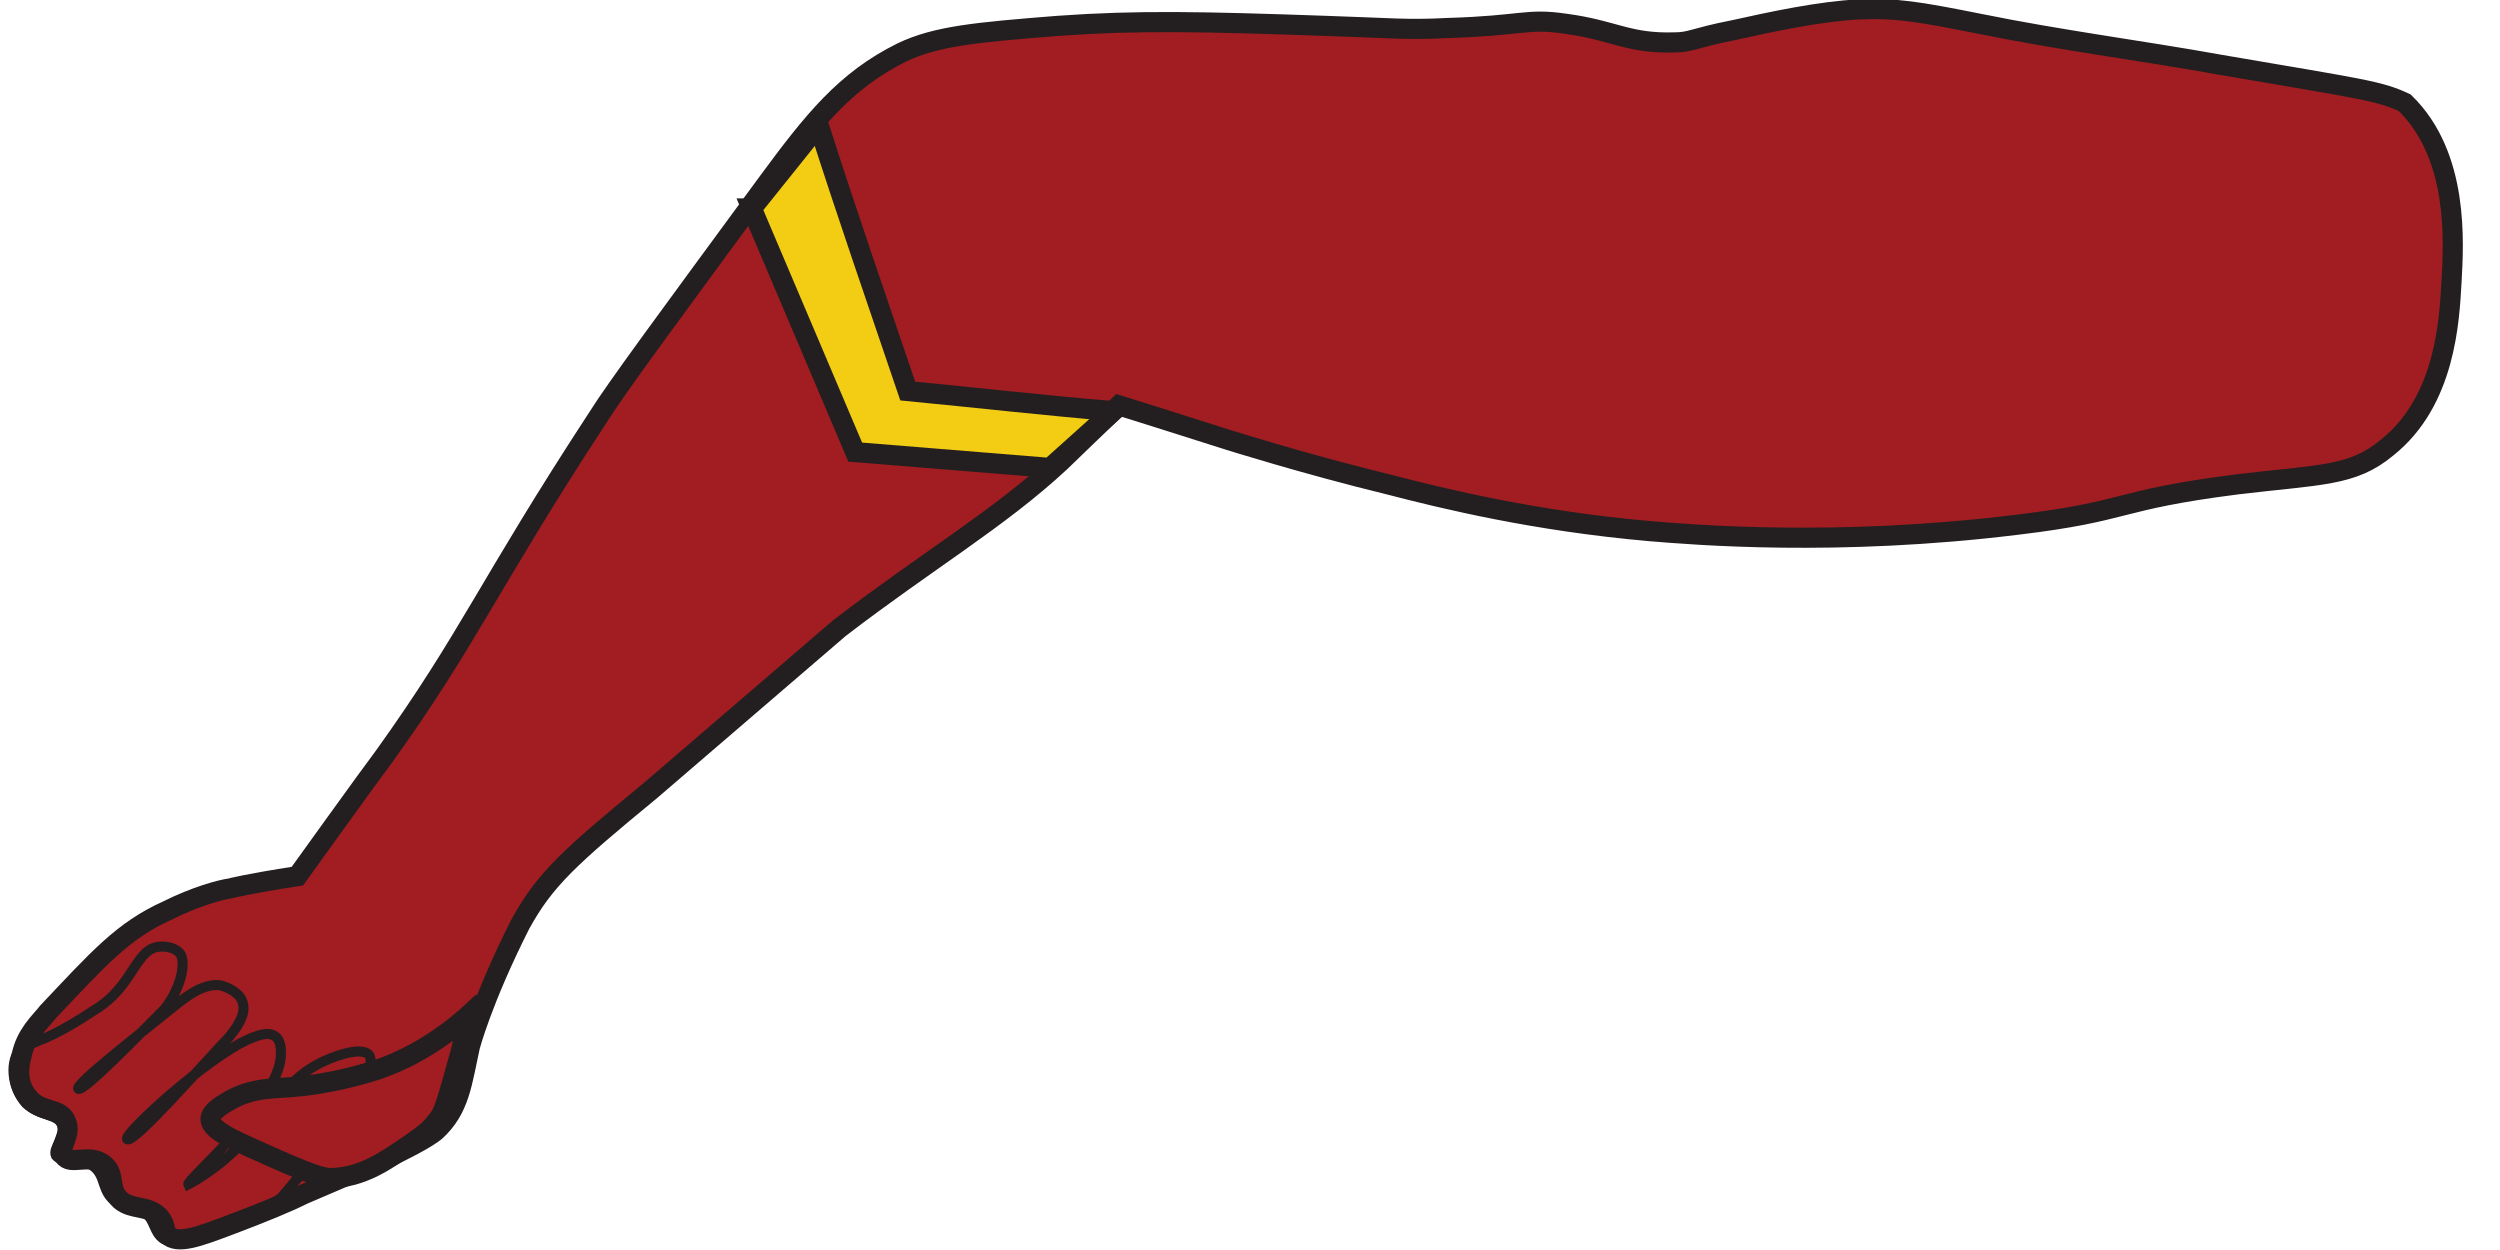 <?xml version="1.0" encoding="UTF-8" standalone="no"?>
<!-- Created with Inkscape (http://www.inkscape.org/) -->

<svg
   xmlns:dc="http://purl.org/dc/elements/1.1/"
   xmlns:cc="http://creativecommons.org/ns#"
   xmlns:rdf="http://www.w3.org/1999/02/22-rdf-syntax-ns#"
   xmlns:svg="http://www.w3.org/2000/svg"
   xmlns="http://www.w3.org/2000/svg"
   xmlns:sodipodi="http://sodipodi.sourceforge.net/DTD/sodipodi-0.dtd"
   xmlns:inkscape="http://www.inkscape.org/namespaces/inkscape"
   id="svg2"
   version="1.1"
   inkscape:version="0.48.3.1 r9886"
   width="60"
   height="30"
   sodipodi:docname="flash.png">
  <defs
     id="defs6" />
  <sodipodi:namedview
     pagecolor="#ffffff"
     bordercolor="#666666"
     borderopacity="1"
     objecttolerance="10"
     gridtolerance="10"
     guidetolerance="10"
     inkscape:pageopacity="0"
     inkscape:pageshadow="2"
     inkscape:window-width="1304"
     inkscape:window-height="745"
     id="namedview4"
     showgrid="false"
     inkscape:zoom="6.3333333"
     inkscape:cx="29.994541"
     inkscape:cy="15.017144"
     inkscape:window-x="54"
     inkscape:window-y="-8"
     inkscape:window-maximized="1"
     inkscape:current-layer="svg2" />
  <g
     transform="matrix(0.986,0,0,0.986,-554.854,66.409)"
     id="g3315">
    <path
       id="path3256"
       d="m 616.771,-65.777 c -1.959,-0.35 -3.884,-0.595 -5.861,-0.997 -1.487,-0.297 -2.029,-0.385 -2.922,-0.35 -0.98,0.052 -2.117,0.297 -3.062,0.507 -0.98,0.192 -1.032,0.297 -1.435,0.297 -1.137,0.035 -1.47,-0.297 -2.659,-0.455 -0.945,-0.14 -1.032,0.052 -2.869,0.105 -0.98,0.052 -1.382,0 -2.957,-0.052 -3.009,-0.105 -4.601,-0.14 -6.526,0 -1.977,0.157 -2.957,0.245 -3.796,0.647 -1.382,0.682 -2.169,1.679 -3.254,3.149 -2.467,3.359 -3.709,5.038 -4.146,5.738 -2.677,4.094 -3.114,5.336 -5.196,8.24 -0.332,0.437 -2.117,2.922 -2.117,2.922 -1.242,0.192 -1.627,0.297 -1.627,0.297 -0.245,0.035 -0.84,0.192 -1.54,0.542 -1.085,0.49 -1.679,1.172 -2.904,2.467 -0.192,0.245 -0.542,0.542 -0.647,1.085 -0.052,0.192 -0.14,0.63 0.157,0.98 0.297,0.402 0.787,0.245 0.927,0.595 0.157,0.35 -0.192,0.595 -0.052,0.84 0.157,0.245 0.595,-0.052 0.945,0.192 0.35,0.245 0.105,0.595 0.437,0.892 0.297,0.245 0.647,0.105 0.945,0.402 0.157,0.192 0.105,0.297 0.192,0.437 0.245,0.245 0.752,0.052 1.54,-0.245 0.787,-0.297 1.382,-0.542 1.767,-0.735 1.05,-0.455 1.19,-0.507 1.837,-0.787 0.735,-0.35 1.137,-0.56 1.382,-0.752 0.595,-0.542 0.647,-1.19 0.84,-2.064 0,0 0.297,-1.137 1.225,-2.974 0.595,-1.085 1.19,-1.627 3.167,-3.254 4.601,-3.954 4.251,-3.656 4.601,-3.954 2.117,-1.627 3.884,-2.659 5.371,-4.041 0.105,-0.105 1.435,-1.382 1.435,-1.382 0,0 1.732,0.542 2.659,0.84 0,0 1.889,0.595 3.901,1.085 1.347,0.35 3.569,0.892 6.368,1.137 1.05,0.087 4.549,0.385 8.94,-0.157 2.764,-0.332 2.327,-0.595 5.336,-0.98 2.029,-0.245 2.817,-0.192 3.656,-0.892 1.435,-1.137 1.522,-3.114 1.575,-4.041 0.052,-0.945 0.192,-3.062 -1.137,-4.356 -0.63,-0.297 -1.032,-0.332 -4.496,-0.927 z"
       style="fill:#a21d21;fill-opacity:1;fill-rule:nonzero;stroke:#231f20;stroke-width:0.49px;stroke-linecap:butt;stroke-linejoin:miter;stroke-miterlimit:4;stroke-opacity:1;stroke-dasharray:none"
       inkscape:connector-curvature="0" />
    <path
       id="path3258"
       d="m 563.71,-42.037 c 0,0 0.437,-0.14 1.33,-0.735 0.98,-0.595 0.98,-1.54 1.627,-1.54 0.052,0 0.297,0 0.437,0.157 0.052,0.052 0.105,0.192 0.052,0.49 -0.105,0.49 -0.385,0.84 -0.437,0.892 -0.49,0.49 -1.977,2.029 -2.082,1.924 -0.087,-0.105 1.382,-1.242 2.467,-2.117 0.21,-0.157 0.595,-0.455 0.997,-0.402 0.192,0.052 0.49,0.192 0.542,0.437 0.087,0.297 -0.192,0.647 -0.35,0.84 -0.402,0.402 -2.327,2.624 -2.467,2.467 -0.105,-0.087 1.575,-1.662 2.712,-2.309 0.297,-0.157 0.7,-0.35 0.892,-0.192 0.14,0.087 0.14,0.332 0.14,0.385 0.052,1.137 -2.309,3.114 -2.257,3.219 0,0 0.332,-0.157 0.875,-0.595 1.242,-1.085 1.347,-1.837 2.274,-2.327 0.35,-0.192 1.032,-0.437 1.242,-0.245 0.437,0.542 -2.134,3.499 -2.134,3.499 l 0,0 c 0,0 -1.085,0.752 -2.257,0.997 -0.21,0.052 -0.402,0.087 -0.595,0 -0.245,-0.157 -0.21,-0.455 -0.455,-0.647 -0.245,-0.192 -0.385,-0.052 -0.682,-0.245 -0.402,-0.245 -0.245,-0.647 -0.595,-0.892 -0.35,-0.245 -0.735,-0.052 -0.892,-0.245 -0.087,-0.192 0.245,-0.437 0.157,-0.735 -0.105,-0.297 -0.542,-0.21 -0.892,-0.542 -0.35,-0.402 -0.402,-1.05 -0.105,-1.347 0.192,-0.087 0.35,-0.14 0.455,-0.192 z"
       style="fill:none;stroke:#231f20;stroke-width:0.245px;stroke-linecap:butt;stroke-linejoin:miter;stroke-miterlimit:4;stroke-opacity:1;stroke-dasharray:none"
       inkscape:connector-curvature="0" />
    <path
       id="path3260"
       d="m 573.769,-42.334 c -0.84,0.647 -1.575,0.945 -2.064,1.085 -0.997,0.297 -1.784,0.35 -1.784,0.35 -0.49,0.052 -1.032,0 -1.627,0.35 -0.437,0.245 -0.437,0.385 -0.437,0.437 0,0.21 0.332,0.402 0.875,0.647 1.19,0.542 1.784,0.787 2.029,0.787 0.787,0 1.382,-0.437 1.977,-0.84 0.35,-0.245 0.49,-0.35 0.7,-0.647 0.087,-0.14 0.14,-0.245 0.49,-1.522 0.14,-0.595 0.192,-0.7 0.297,-0.892 0.052,-0.052 0.087,-0.14 0.052,-0.192 0,0 -0.262,0.245 -0.507,0.437 z"
       style="fill:#a21d21;fill-opacity:1;fill-rule:nonzero;stroke:#231f20;stroke-width:0.49px;stroke-linecap:butt;stroke-linejoin:miter;stroke-miterlimit:4;stroke-opacity:1;stroke-dasharray:none"
       inkscape:connector-curvature="0" />
    <path
       id="path3262"
       d="m 581.03,-62.278 2.519,5.931 4.741,0.385 c 0.49,-0.437 1.032,-0.927 1.54,-1.382 -1.679,-0.14 -3.359,-0.332 -5.003,-0.49 -0.735,-2.169 -1.47,-4.286 -2.169,-6.473 l -1.627,2.029 z"
       style="fill:#f2cd14;fill-opacity:1;fill-rule:nonzero;stroke:#231f20;stroke-width:0.49px;stroke-linecap:butt;stroke-linejoin:miter;stroke-miterlimit:4;stroke-opacity:1;stroke-dasharray:none"
       inkscape:connector-curvature="0" />
  </g>
</svg>
